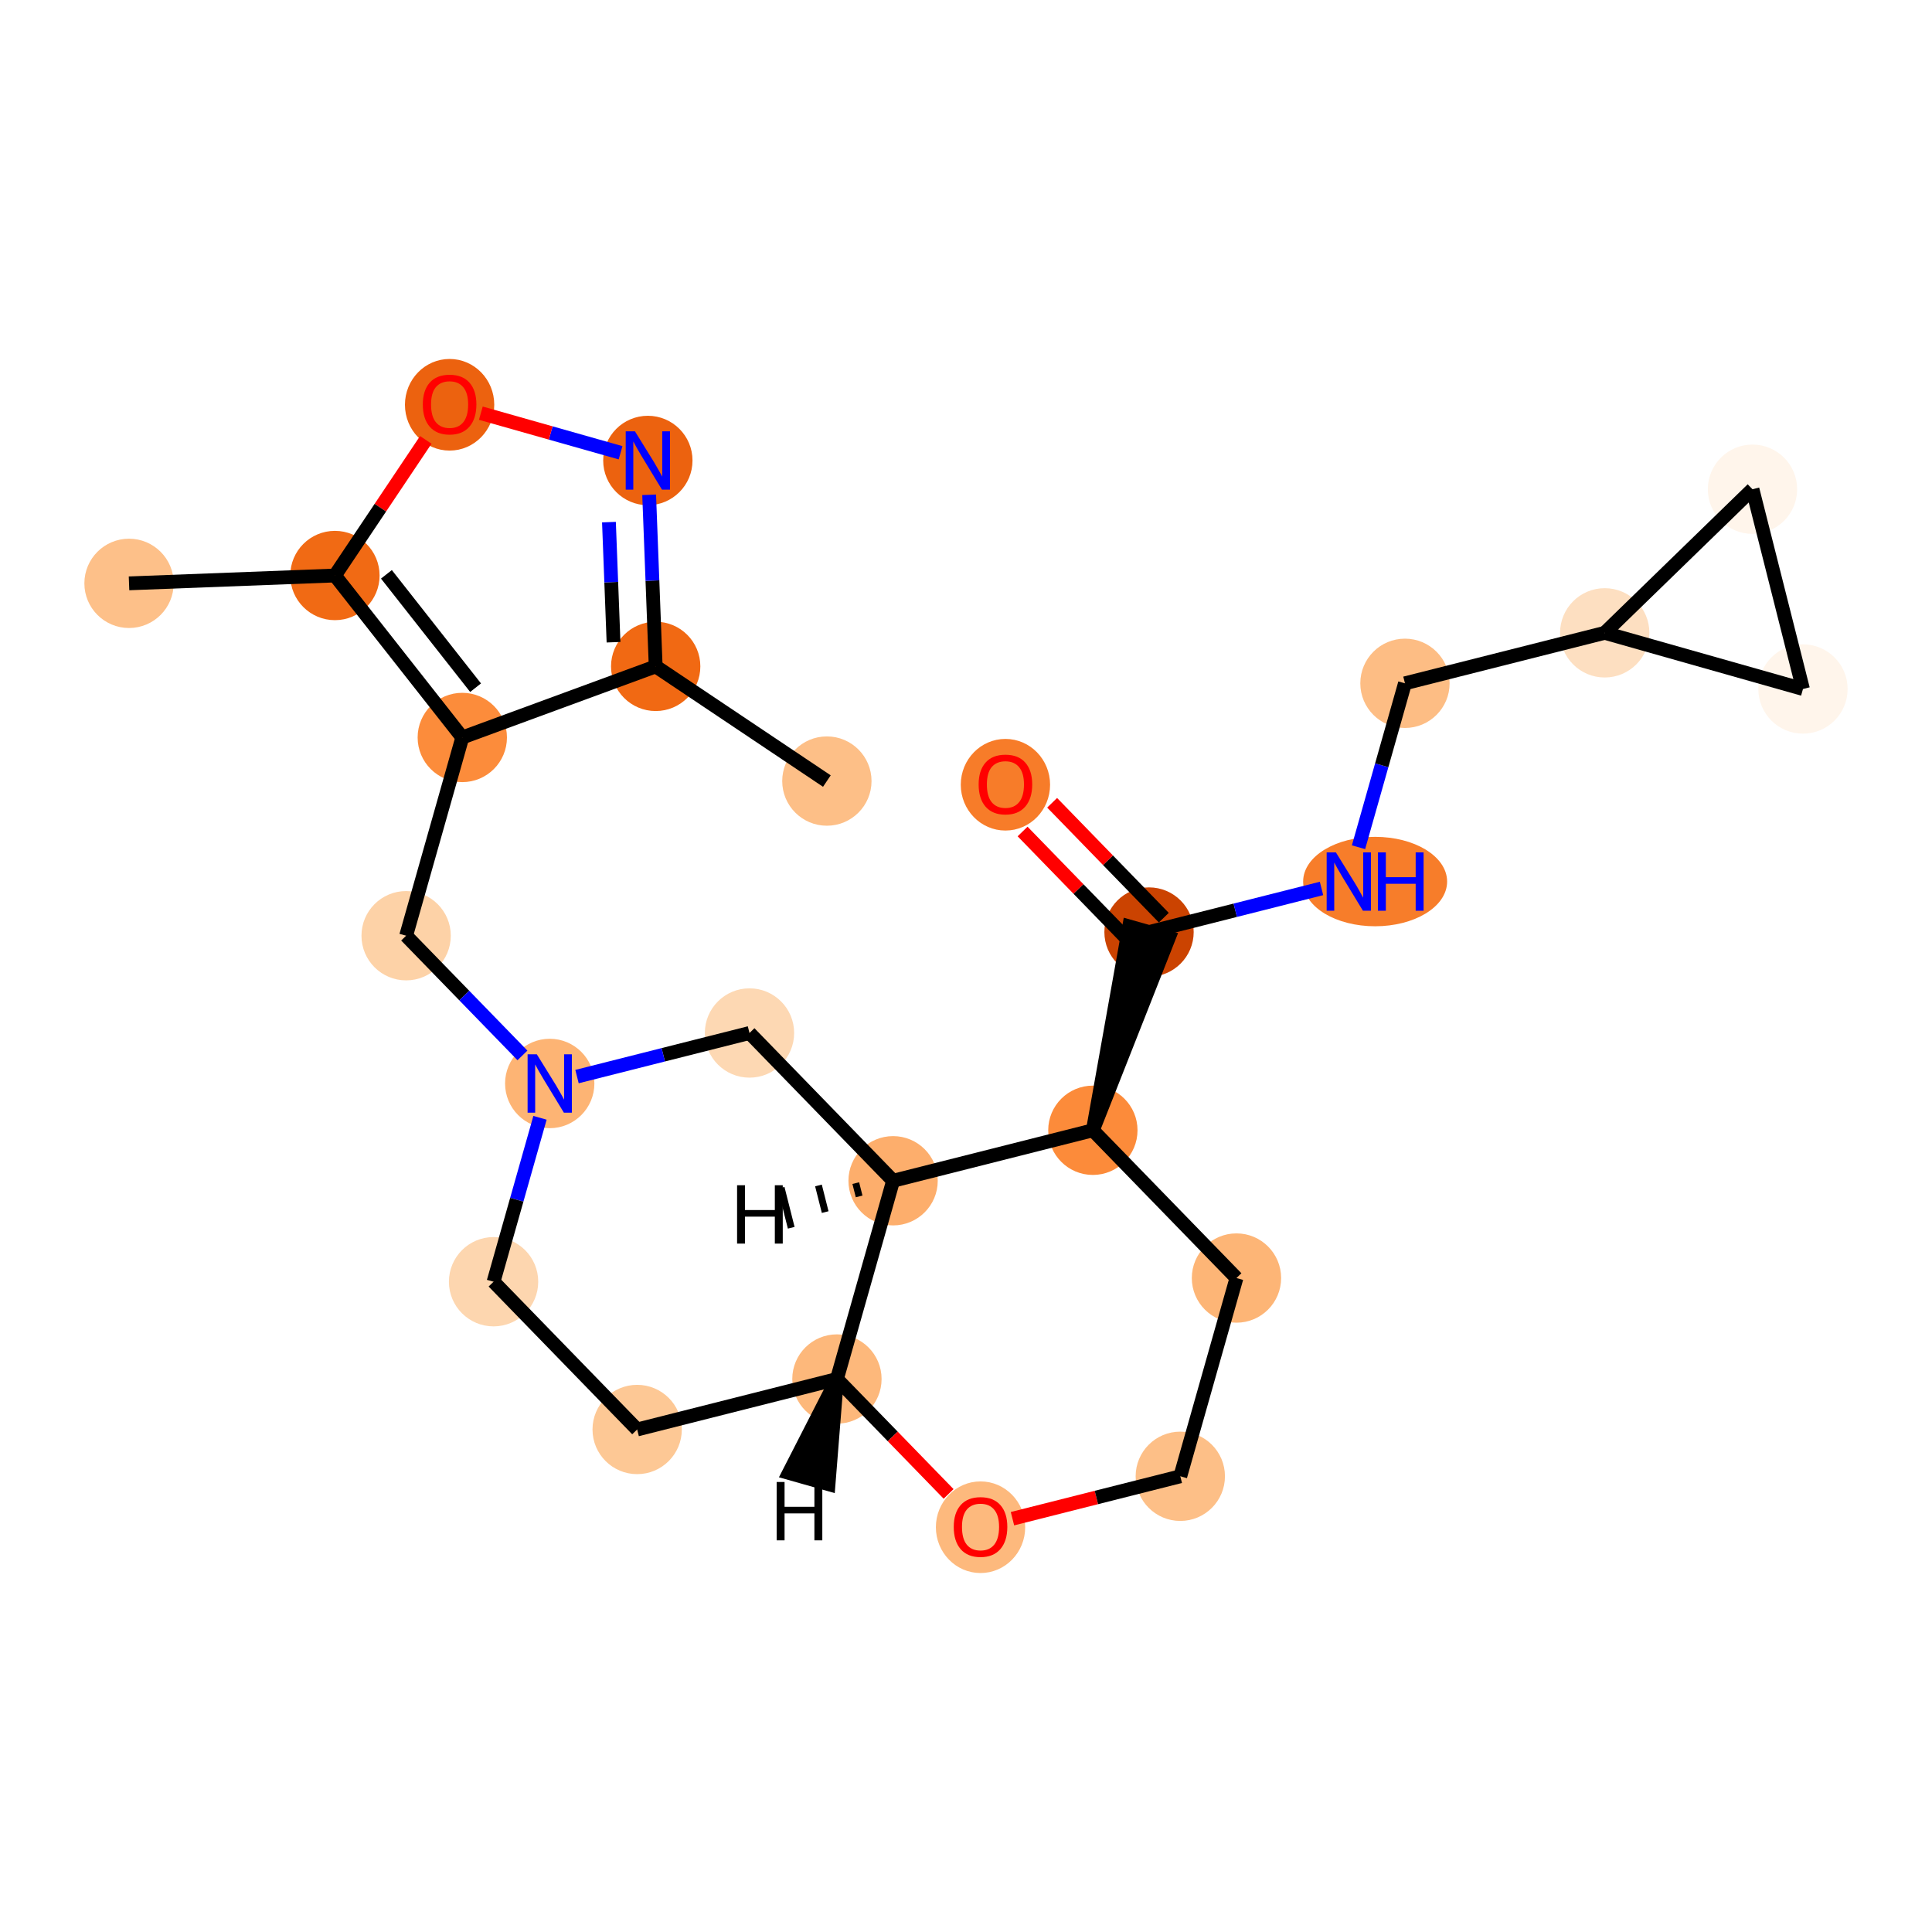 <?xml version='1.0' encoding='iso-8859-1'?>
<svg version='1.1' baseProfile='full'
              xmlns='http://www.w3.org/2000/svg'
                      xmlns:rdkit='http://www.rdkit.org/xml'
                      xmlns:xlink='http://www.w3.org/1999/xlink'
                  xml:space='preserve'
width='280px' height='280px' viewBox='0 0 280 280'>
<!-- END OF HEADER -->
<rect style='opacity:1.0;fill:#FFFFFF;stroke:none' width='280' height='280' x='0' y='0'> </rect>
<ellipse cx='119.837' cy='113.198' rx='5.972' ry='5.972'  style='fill:#FDBF87;fill-rule:evenodd;stroke:#FDBF87;stroke-width:1.0px;stroke-linecap:butt;stroke-linejoin:miter;stroke-opacity:1' />
<ellipse cx='95.027' cy='96.578' rx='5.972' ry='5.972'  style='fill:#F16913;fill-rule:evenodd;stroke:#F16913;stroke-width:1.0px;stroke-linecap:butt;stroke-linejoin:miter;stroke-opacity:1' />
<ellipse cx='93.891' cy='66.738' rx='5.972' ry='5.98'  style='fill:#EC620F;fill-rule:evenodd;stroke:#EC620F;stroke-width:1.0px;stroke-linecap:butt;stroke-linejoin:miter;stroke-opacity:1' />
<ellipse cx='65.16' cy='58.663' rx='5.972' ry='6.14'  style='fill:#EC620F;fill-rule:evenodd;stroke:#EC620F;stroke-width:1.0px;stroke-linecap:butt;stroke-linejoin:miter;stroke-opacity:1' />
<ellipse cx='48.54' cy='83.407' rx='5.972' ry='5.972'  style='fill:#F16A14;fill-rule:evenodd;stroke:#F16A14;stroke-width:1.0px;stroke-linecap:butt;stroke-linejoin:miter;stroke-opacity:1' />
<ellipse cx='18.7' cy='84.544' rx='5.972' ry='5.972'  style='fill:#FDC089;fill-rule:evenodd;stroke:#FDC089;stroke-width:1.0px;stroke-linecap:butt;stroke-linejoin:miter;stroke-opacity:1' />
<ellipse cx='66.999' cy='106.88' rx='5.972' ry='5.972'  style='fill:#FC8C3B;fill-rule:evenodd;stroke:#FC8C3B;stroke-width:1.0px;stroke-linecap:butt;stroke-linejoin:miter;stroke-opacity:1' />
<ellipse cx='58.859' cy='135.611' rx='5.972' ry='5.972'  style='fill:#FDD2A7;fill-rule:evenodd;stroke:#FDD2A7;stroke-width:1.0px;stroke-linecap:butt;stroke-linejoin:miter;stroke-opacity:1' />
<ellipse cx='79.671' cy='157.026' rx='5.972' ry='5.98'  style='fill:#FDB474;fill-rule:evenodd;stroke:#FDB474;stroke-width:1.0px;stroke-linecap:butt;stroke-linejoin:miter;stroke-opacity:1' />
<ellipse cx='71.531' cy='185.757' rx='5.972' ry='5.972'  style='fill:#FDD6AF;fill-rule:evenodd;stroke:#FDD6AF;stroke-width:1.0px;stroke-linecap:butt;stroke-linejoin:miter;stroke-opacity:1' />
<ellipse cx='92.342' cy='207.172' rx='5.972' ry='5.972'  style='fill:#FDC895;fill-rule:evenodd;stroke:#FDC895;stroke-width:1.0px;stroke-linecap:butt;stroke-linejoin:miter;stroke-opacity:1' />
<ellipse cx='121.294' cy='199.856' rx='5.972' ry='5.972'  style='fill:#FDB87B;fill-rule:evenodd;stroke:#FDB87B;stroke-width:1.0px;stroke-linecap:butt;stroke-linejoin:miter;stroke-opacity:1' />
<ellipse cx='142.106' cy='221.337' rx='5.972' ry='6.14'  style='fill:#FDB97D;fill-rule:evenodd;stroke:#FDB97D;stroke-width:1.0px;stroke-linecap:butt;stroke-linejoin:miter;stroke-opacity:1' />
<ellipse cx='171.058' cy='213.955' rx='5.972' ry='5.972'  style='fill:#FDBF87;fill-rule:evenodd;stroke:#FDBF87;stroke-width:1.0px;stroke-linecap:butt;stroke-linejoin:miter;stroke-opacity:1' />
<ellipse cx='179.198' cy='185.224' rx='5.972' ry='5.972'  style='fill:#FDB576;fill-rule:evenodd;stroke:#FDB576;stroke-width:1.0px;stroke-linecap:butt;stroke-linejoin:miter;stroke-opacity:1' />
<ellipse cx='158.386' cy='163.809' rx='5.972' ry='5.972'  style='fill:#FC8B3A;fill-rule:evenodd;stroke:#FC8B3A;stroke-width:1.0px;stroke-linecap:butt;stroke-linejoin:miter;stroke-opacity:1' />
<ellipse cx='166.526' cy='135.078' rx='5.972' ry='5.972'  style='fill:#CB4301;fill-rule:evenodd;stroke:#CB4301;stroke-width:1.0px;stroke-linecap:butt;stroke-linejoin:miter;stroke-opacity:1' />
<ellipse cx='145.714' cy='113.729' rx='5.972' ry='6.14'  style='fill:#F77C29;fill-rule:evenodd;stroke:#F77C29;stroke-width:1.0px;stroke-linecap:butt;stroke-linejoin:miter;stroke-opacity:1' />
<ellipse cx='199.294' cy='127.762' rx='9.933' ry='5.98'  style='fill:#F77D2A;fill-rule:evenodd;stroke:#F77D2A;stroke-width:1.0px;stroke-linecap:butt;stroke-linejoin:miter;stroke-opacity:1' />
<ellipse cx='203.618' cy='99.031' rx='5.972' ry='5.972'  style='fill:#FDBD84;fill-rule:evenodd;stroke:#FDBD84;stroke-width:1.0px;stroke-linecap:butt;stroke-linejoin:miter;stroke-opacity:1' />
<ellipse cx='232.569' cy='91.715' rx='5.972' ry='5.972'  style='fill:#FDDFC1;fill-rule:evenodd;stroke:#FDDFC1;stroke-width:1.0px;stroke-linecap:butt;stroke-linejoin:miter;stroke-opacity:1' />
<ellipse cx='253.984' cy='70.903' rx='5.972' ry='5.972'  style='fill:#FFF5EB;fill-rule:evenodd;stroke:#FFF5EB;stroke-width:1.0px;stroke-linecap:butt;stroke-linejoin:miter;stroke-opacity:1' />
<ellipse cx='261.3' cy='99.855' rx='5.972' ry='5.972'  style='fill:#FFF5EB;fill-rule:evenodd;stroke:#FFF5EB;stroke-width:1.0px;stroke-linecap:butt;stroke-linejoin:miter;stroke-opacity:1' />
<ellipse cx='129.434' cy='171.125' rx='5.972' ry='5.972'  style='fill:#FDAE6C;fill-rule:evenodd;stroke:#FDAE6C;stroke-width:1.0px;stroke-linecap:butt;stroke-linejoin:miter;stroke-opacity:1' />
<ellipse cx='108.622' cy='149.71' rx='5.972' ry='5.972'  style='fill:#FDD8B3;fill-rule:evenodd;stroke:#FDD8B3;stroke-width:1.0px;stroke-linecap:butt;stroke-linejoin:miter;stroke-opacity:1' />
<path class='bond-0 atom-0 atom-1' d='M 119.837,113.198 L 95.027,96.578' style='fill:none;fill-rule:evenodd;stroke:#000000;stroke-width:2.0px;stroke-linecap:butt;stroke-linejoin:miter;stroke-opacity:1' />
<path class='bond-1 atom-1 atom-2' d='M 95.027,96.578 L 94.554,84.145' style='fill:none;fill-rule:evenodd;stroke:#000000;stroke-width:2.0px;stroke-linecap:butt;stroke-linejoin:miter;stroke-opacity:1' />
<path class='bond-1 atom-1 atom-2' d='M 94.554,84.145 L 94.08,71.713' style='fill:none;fill-rule:evenodd;stroke:#0000FF;stroke-width:2.0px;stroke-linecap:butt;stroke-linejoin:miter;stroke-opacity:1' />
<path class='bond-1 atom-1 atom-2' d='M 88.917,93.076 L 88.586,84.373' style='fill:none;fill-rule:evenodd;stroke:#000000;stroke-width:2.0px;stroke-linecap:butt;stroke-linejoin:miter;stroke-opacity:1' />
<path class='bond-1 atom-1 atom-2' d='M 88.586,84.373 L 88.254,75.67' style='fill:none;fill-rule:evenodd;stroke:#0000FF;stroke-width:2.0px;stroke-linecap:butt;stroke-linejoin:miter;stroke-opacity:1' />
<path class='bond-24 atom-6 atom-1' d='M 66.999,106.88 L 95.027,96.578' style='fill:none;fill-rule:evenodd;stroke:#000000;stroke-width:2.0px;stroke-linecap:butt;stroke-linejoin:miter;stroke-opacity:1' />
<path class='bond-2 atom-2 atom-3' d='M 89.937,65.618 L 79.811,62.749' style='fill:none;fill-rule:evenodd;stroke:#0000FF;stroke-width:2.0px;stroke-linecap:butt;stroke-linejoin:miter;stroke-opacity:1' />
<path class='bond-2 atom-2 atom-3' d='M 79.811,62.749 L 69.686,59.88' style='fill:none;fill-rule:evenodd;stroke:#FF0000;stroke-width:2.0px;stroke-linecap:butt;stroke-linejoin:miter;stroke-opacity:1' />
<path class='bond-3 atom-3 atom-4' d='M 61.707,63.752 L 55.123,73.579' style='fill:none;fill-rule:evenodd;stroke:#FF0000;stroke-width:2.0px;stroke-linecap:butt;stroke-linejoin:miter;stroke-opacity:1' />
<path class='bond-3 atom-3 atom-4' d='M 55.123,73.579 L 48.54,83.407' style='fill:none;fill-rule:evenodd;stroke:#000000;stroke-width:2.0px;stroke-linecap:butt;stroke-linejoin:miter;stroke-opacity:1' />
<path class='bond-4 atom-4 atom-5' d='M 48.54,83.407 L 18.7,84.544' style='fill:none;fill-rule:evenodd;stroke:#000000;stroke-width:2.0px;stroke-linecap:butt;stroke-linejoin:miter;stroke-opacity:1' />
<path class='bond-5 atom-4 atom-6' d='M 48.54,83.407 L 66.999,106.88' style='fill:none;fill-rule:evenodd;stroke:#000000;stroke-width:2.0px;stroke-linecap:butt;stroke-linejoin:miter;stroke-opacity:1' />
<path class='bond-5 atom-4 atom-6' d='M 56.003,83.236 L 68.925,99.667' style='fill:none;fill-rule:evenodd;stroke:#000000;stroke-width:2.0px;stroke-linecap:butt;stroke-linejoin:miter;stroke-opacity:1' />
<path class='bond-6 atom-6 atom-7' d='M 66.999,106.88 L 58.859,135.611' style='fill:none;fill-rule:evenodd;stroke:#000000;stroke-width:2.0px;stroke-linecap:butt;stroke-linejoin:miter;stroke-opacity:1' />
<path class='bond-7 atom-7 atom-8' d='M 58.859,135.611 L 67.288,144.284' style='fill:none;fill-rule:evenodd;stroke:#000000;stroke-width:2.0px;stroke-linecap:butt;stroke-linejoin:miter;stroke-opacity:1' />
<path class='bond-7 atom-7 atom-8' d='M 67.288,144.284 L 75.717,152.958' style='fill:none;fill-rule:evenodd;stroke:#0000FF;stroke-width:2.0px;stroke-linecap:butt;stroke-linejoin:miter;stroke-opacity:1' />
<path class='bond-8 atom-8 atom-9' d='M 78.261,162.001 L 74.896,173.879' style='fill:none;fill-rule:evenodd;stroke:#0000FF;stroke-width:2.0px;stroke-linecap:butt;stroke-linejoin:miter;stroke-opacity:1' />
<path class='bond-8 atom-8 atom-9' d='M 74.896,173.879 L 71.531,185.757' style='fill:none;fill-rule:evenodd;stroke:#000000;stroke-width:2.0px;stroke-linecap:butt;stroke-linejoin:miter;stroke-opacity:1' />
<path class='bond-25 atom-24 atom-8' d='M 108.622,149.71 L 96.123,152.868' style='fill:none;fill-rule:evenodd;stroke:#000000;stroke-width:2.0px;stroke-linecap:butt;stroke-linejoin:miter;stroke-opacity:1' />
<path class='bond-25 atom-24 atom-8' d='M 96.123,152.868 L 83.624,156.027' style='fill:none;fill-rule:evenodd;stroke:#0000FF;stroke-width:2.0px;stroke-linecap:butt;stroke-linejoin:miter;stroke-opacity:1' />
<path class='bond-9 atom-9 atom-10' d='M 71.531,185.757 L 92.342,207.172' style='fill:none;fill-rule:evenodd;stroke:#000000;stroke-width:2.0px;stroke-linecap:butt;stroke-linejoin:miter;stroke-opacity:1' />
<path class='bond-10 atom-10 atom-11' d='M 92.342,207.172 L 121.294,199.856' style='fill:none;fill-rule:evenodd;stroke:#000000;stroke-width:2.0px;stroke-linecap:butt;stroke-linejoin:miter;stroke-opacity:1' />
<path class='bond-11 atom-11 atom-12' d='M 121.294,199.856 L 129.386,208.182' style='fill:none;fill-rule:evenodd;stroke:#000000;stroke-width:2.0px;stroke-linecap:butt;stroke-linejoin:miter;stroke-opacity:1' />
<path class='bond-11 atom-11 atom-12' d='M 129.386,208.182 L 137.477,216.508' style='fill:none;fill-rule:evenodd;stroke:#FF0000;stroke-width:2.0px;stroke-linecap:butt;stroke-linejoin:miter;stroke-opacity:1' />
<path class='bond-26 atom-23 atom-11' d='M 129.434,171.125 L 121.294,199.856' style='fill:none;fill-rule:evenodd;stroke:#000000;stroke-width:2.0px;stroke-linecap:butt;stroke-linejoin:miter;stroke-opacity:1' />
<path class='bond-28 atom-11 atom-25' d='M 121.294,199.856 L 114.333,213.47 L 120.079,215.098 Z' style='fill:#000000;fill-rule:evenodd;fill-opacity:1;stroke:#000000;stroke-width:2.0px;stroke-linecap:butt;stroke-linejoin:miter;stroke-opacity:1;' />
<path class='bond-12 atom-12 atom-13' d='M 146.734,220.101 L 158.896,217.028' style='fill:none;fill-rule:evenodd;stroke:#FF0000;stroke-width:2.0px;stroke-linecap:butt;stroke-linejoin:miter;stroke-opacity:1' />
<path class='bond-12 atom-12 atom-13' d='M 158.896,217.028 L 171.058,213.955' style='fill:none;fill-rule:evenodd;stroke:#000000;stroke-width:2.0px;stroke-linecap:butt;stroke-linejoin:miter;stroke-opacity:1' />
<path class='bond-13 atom-13 atom-14' d='M 171.058,213.955 L 179.198,185.224' style='fill:none;fill-rule:evenodd;stroke:#000000;stroke-width:2.0px;stroke-linecap:butt;stroke-linejoin:miter;stroke-opacity:1' />
<path class='bond-14 atom-14 atom-15' d='M 179.198,185.224 L 158.386,163.809' style='fill:none;fill-rule:evenodd;stroke:#000000;stroke-width:2.0px;stroke-linecap:butt;stroke-linejoin:miter;stroke-opacity:1' />
<path class='bond-15 atom-15 atom-16' d='M 158.386,163.809 L 169.399,135.892 L 163.653,134.264 Z' style='fill:#000000;fill-rule:evenodd;fill-opacity:1;stroke:#000000;stroke-width:2.0px;stroke-linecap:butt;stroke-linejoin:miter;stroke-opacity:1;' />
<path class='bond-22 atom-15 atom-23' d='M 158.386,163.809 L 129.434,171.125' style='fill:none;fill-rule:evenodd;stroke:#000000;stroke-width:2.0px;stroke-linecap:butt;stroke-linejoin:miter;stroke-opacity:1' />
<path class='bond-16 atom-16 atom-17' d='M 168.667,132.997 L 160.576,124.671' style='fill:none;fill-rule:evenodd;stroke:#000000;stroke-width:2.0px;stroke-linecap:butt;stroke-linejoin:miter;stroke-opacity:1' />
<path class='bond-16 atom-16 atom-17' d='M 160.576,124.671 L 152.484,116.345' style='fill:none;fill-rule:evenodd;stroke:#FF0000;stroke-width:2.0px;stroke-linecap:butt;stroke-linejoin:miter;stroke-opacity:1' />
<path class='bond-16 atom-16 atom-17' d='M 164.384,137.159 L 156.293,128.833' style='fill:none;fill-rule:evenodd;stroke:#000000;stroke-width:2.0px;stroke-linecap:butt;stroke-linejoin:miter;stroke-opacity:1' />
<path class='bond-16 atom-16 atom-17' d='M 156.293,128.833 L 148.201,120.507' style='fill:none;fill-rule:evenodd;stroke:#FF0000;stroke-width:2.0px;stroke-linecap:butt;stroke-linejoin:miter;stroke-opacity:1' />
<path class='bond-17 atom-16 atom-18' d='M 166.526,135.078 L 179.025,131.92' style='fill:none;fill-rule:evenodd;stroke:#000000;stroke-width:2.0px;stroke-linecap:butt;stroke-linejoin:miter;stroke-opacity:1' />
<path class='bond-17 atom-16 atom-18' d='M 179.025,131.92 L 191.524,128.761' style='fill:none;fill-rule:evenodd;stroke:#0000FF;stroke-width:2.0px;stroke-linecap:butt;stroke-linejoin:miter;stroke-opacity:1' />
<path class='bond-18 atom-18 atom-19' d='M 196.887,122.787 L 200.252,110.909' style='fill:none;fill-rule:evenodd;stroke:#0000FF;stroke-width:2.0px;stroke-linecap:butt;stroke-linejoin:miter;stroke-opacity:1' />
<path class='bond-18 atom-18 atom-19' d='M 200.252,110.909 L 203.618,99.031' style='fill:none;fill-rule:evenodd;stroke:#000000;stroke-width:2.0px;stroke-linecap:butt;stroke-linejoin:miter;stroke-opacity:1' />
<path class='bond-19 atom-19 atom-20' d='M 203.618,99.031 L 232.569,91.715' style='fill:none;fill-rule:evenodd;stroke:#000000;stroke-width:2.0px;stroke-linecap:butt;stroke-linejoin:miter;stroke-opacity:1' />
<path class='bond-20 atom-20 atom-21' d='M 232.569,91.715 L 253.984,70.903' style='fill:none;fill-rule:evenodd;stroke:#000000;stroke-width:2.0px;stroke-linecap:butt;stroke-linejoin:miter;stroke-opacity:1' />
<path class='bond-27 atom-22 atom-20' d='M 261.3,99.855 L 232.569,91.715' style='fill:none;fill-rule:evenodd;stroke:#000000;stroke-width:2.0px;stroke-linecap:butt;stroke-linejoin:miter;stroke-opacity:1' />
<path class='bond-21 atom-21 atom-22' d='M 253.984,70.903 L 261.3,99.855' style='fill:none;fill-rule:evenodd;stroke:#000000;stroke-width:2.0px;stroke-linecap:butt;stroke-linejoin:miter;stroke-opacity:1' />
<path class='bond-23 atom-23 atom-24' d='M 129.434,171.125 L 108.622,149.71' style='fill:none;fill-rule:evenodd;stroke:#000000;stroke-width:2.0px;stroke-linecap:butt;stroke-linejoin:miter;stroke-opacity:1' />
<path class='bond-29 atom-23 atom-26' d='M 124.025,171.465 L 124.513,173.395' style='fill:none;fill-rule:evenodd;stroke:#000000;stroke-width:1.0px;stroke-linecap:butt;stroke-linejoin:miter;stroke-opacity:1' />
<path class='bond-29 atom-23 atom-26' d='M 118.617,171.805 L 119.592,175.665' style='fill:none;fill-rule:evenodd;stroke:#000000;stroke-width:1.0px;stroke-linecap:butt;stroke-linejoin:miter;stroke-opacity:1' />
<path class='bond-29 atom-23 atom-26' d='M 113.208,172.145 L 114.671,177.936' style='fill:none;fill-rule:evenodd;stroke:#000000;stroke-width:1.0px;stroke-linecap:butt;stroke-linejoin:miter;stroke-opacity:1' />
<path  class='atom-2' d='M 92.021 62.509
L 94.793 66.989
Q 95.067 67.431, 95.509 68.231
Q 95.951 69.031, 95.975 69.079
L 95.975 62.509
L 97.098 62.509
L 97.098 70.966
L 95.939 70.966
L 92.965 66.069
Q 92.619 65.496, 92.248 64.839
Q 91.89 64.182, 91.782 63.978
L 91.782 70.966
L 90.684 70.966
L 90.684 62.509
L 92.021 62.509
' fill='#0000FF'/>
<path  class='atom-3' d='M 61.278 58.622
Q 61.278 56.591, 62.281 55.456
Q 63.285 54.322, 65.16 54.322
Q 67.035 54.322, 68.038 55.456
Q 69.042 56.591, 69.042 58.622
Q 69.042 60.676, 68.026 61.847
Q 67.011 63.005, 65.16 63.005
Q 63.296 63.005, 62.281 61.847
Q 61.278 60.688, 61.278 58.622
M 65.16 62.05
Q 66.45 62.05, 67.143 61.19
Q 67.847 60.318, 67.847 58.622
Q 67.847 56.961, 67.143 56.125
Q 66.45 55.277, 65.16 55.277
Q 63.87 55.277, 63.165 56.113
Q 62.472 56.949, 62.472 58.622
Q 62.472 60.33, 63.165 61.19
Q 63.87 62.05, 65.16 62.05
' fill='#FF0000'/>
<path  class='atom-8' d='M 77.801 152.798
L 80.573 157.277
Q 80.847 157.719, 81.289 158.519
Q 81.731 159.319, 81.755 159.367
L 81.755 152.798
L 82.878 152.798
L 82.878 161.254
L 81.719 161.254
L 78.745 156.357
Q 78.399 155.784, 78.028 155.127
Q 77.67 154.47, 77.562 154.267
L 77.562 161.254
L 76.463 161.254
L 76.463 152.798
L 77.801 152.798
' fill='#0000FF'/>
<path  class='atom-12' d='M 138.224 221.295
Q 138.224 219.264, 139.227 218.129
Q 140.23 216.995, 142.106 216.995
Q 143.981 216.995, 144.984 218.129
Q 145.988 219.264, 145.988 221.295
Q 145.988 223.349, 144.973 224.52
Q 143.957 225.678, 142.106 225.678
Q 140.242 225.678, 139.227 224.52
Q 138.224 223.361, 138.224 221.295
M 142.106 224.723
Q 143.396 224.723, 144.089 223.863
Q 144.793 222.991, 144.793 221.295
Q 144.793 219.634, 144.089 218.798
Q 143.396 217.95, 142.106 217.95
Q 140.816 217.95, 140.111 218.786
Q 139.418 219.623, 139.418 221.295
Q 139.418 223.003, 140.111 223.863
Q 140.816 224.723, 142.106 224.723
' fill='#FF0000'/>
<path  class='atom-17' d='M 141.832 113.687
Q 141.832 111.656, 142.836 110.522
Q 143.839 109.387, 145.714 109.387
Q 147.59 109.387, 148.593 110.522
Q 149.596 111.656, 149.596 113.687
Q 149.596 115.741, 148.581 116.912
Q 147.566 118.071, 145.714 118.071
Q 143.851 118.071, 142.836 116.912
Q 141.832 115.753, 141.832 113.687
M 145.714 117.115
Q 147.004 117.115, 147.697 116.255
Q 148.402 115.383, 148.402 113.687
Q 148.402 112.027, 147.697 111.191
Q 147.004 110.342, 145.714 110.342
Q 144.424 110.342, 143.719 111.179
Q 143.027 112.015, 143.027 113.687
Q 143.027 115.395, 143.719 116.255
Q 144.424 117.115, 145.714 117.115
' fill='#FF0000'/>
<path  class='atom-18' d='M 193.608 123.534
L 196.379 128.013
Q 196.654 128.455, 197.096 129.255
Q 197.538 130.055, 197.562 130.103
L 197.562 123.534
L 198.685 123.534
L 198.685 131.991
L 197.526 131.991
L 194.552 127.093
Q 194.206 126.52, 193.835 125.863
Q 193.477 125.206, 193.369 125.003
L 193.369 131.991
L 192.27 131.991
L 192.27 123.534
L 193.608 123.534
' fill='#0000FF'/>
<path  class='atom-18' d='M 199.7 123.534
L 200.847 123.534
L 200.847 127.129
L 205.171 127.129
L 205.171 123.534
L 206.317 123.534
L 206.317 131.991
L 205.171 131.991
L 205.171 128.085
L 200.847 128.085
L 200.847 131.991
L 199.7 131.991
L 199.7 123.534
' fill='#0000FF'/>
<path  class='atom-25' d='M 112.559 214.781
L 113.705 214.781
L 113.705 218.377
L 118.029 218.377
L 118.029 214.781
L 119.176 214.781
L 119.176 223.238
L 118.029 223.238
L 118.029 219.332
L 113.705 219.332
L 113.705 223.238
L 112.559 223.238
L 112.559 214.781
' fill='#000000'/>
<path  class='atom-26' d='M 106.824 171.774
L 107.971 171.774
L 107.971 175.369
L 112.295 175.369
L 112.295 171.774
L 113.442 171.774
L 113.442 180.231
L 112.295 180.231
L 112.295 176.325
L 107.971 176.325
L 107.971 180.231
L 106.824 180.231
L 106.824 171.774
' fill='#000000'/>
</svg>
